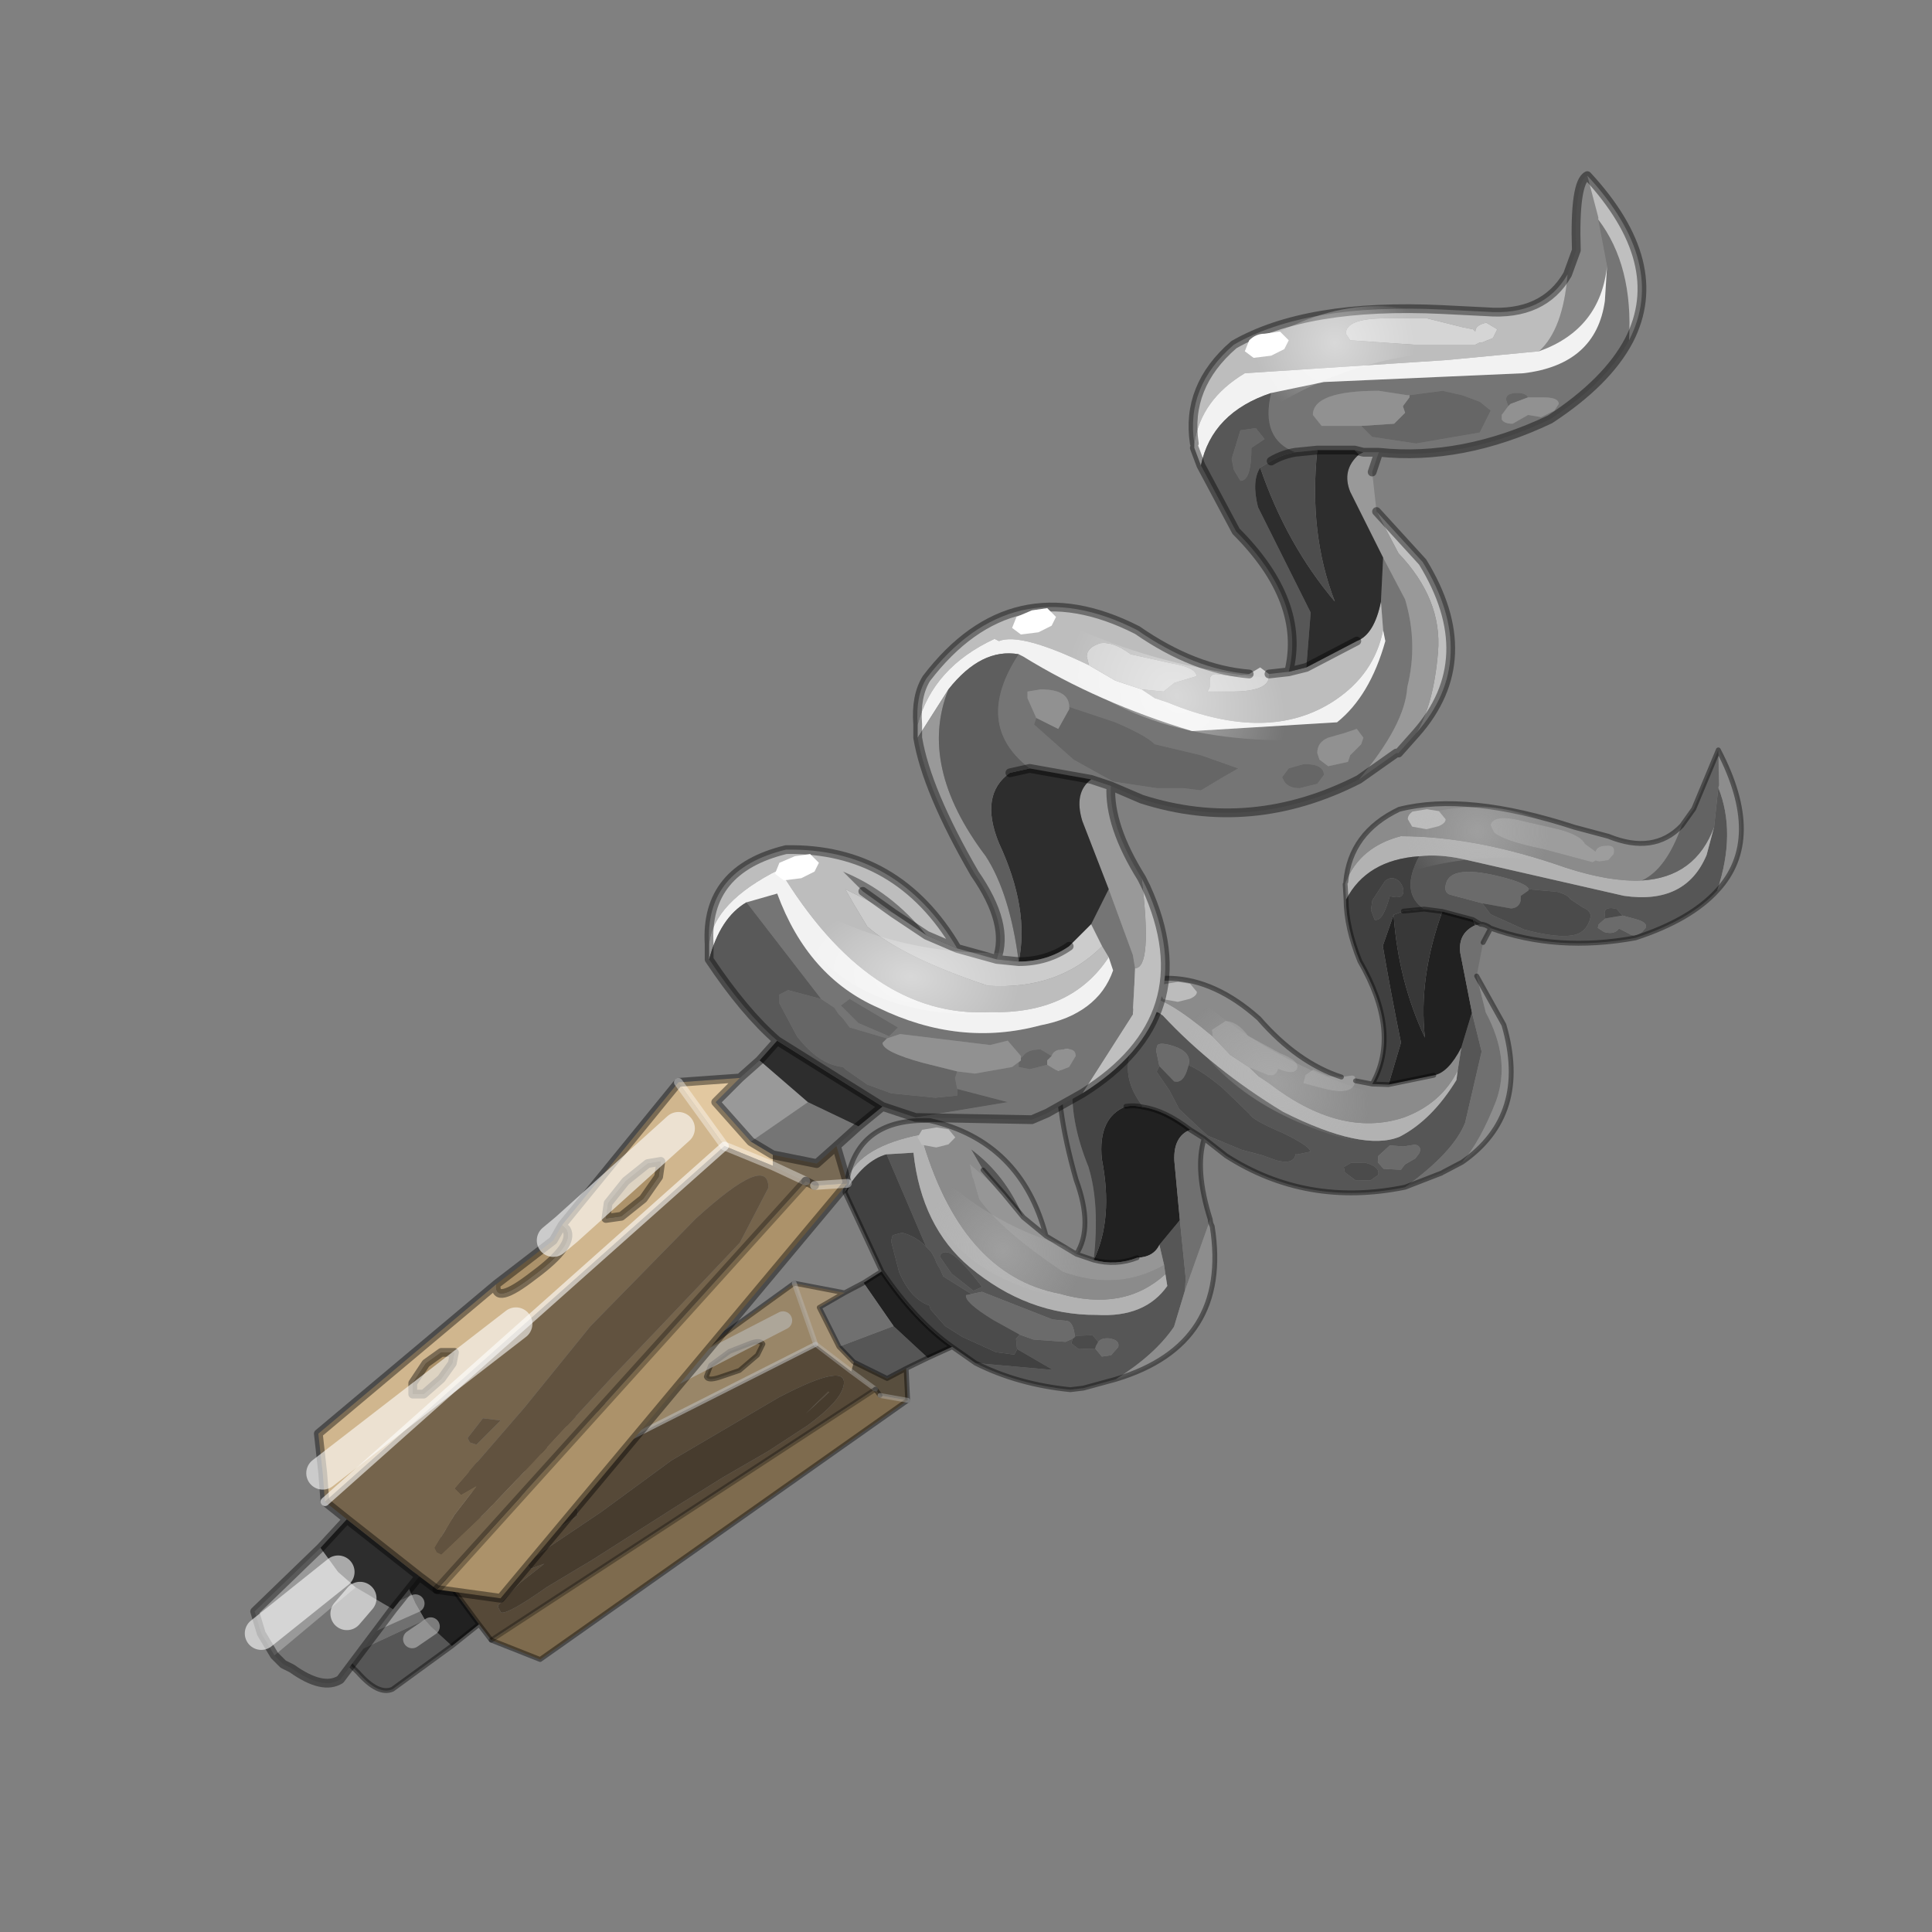 <?xml version="1.0" encoding="UTF-8" standalone="no"?>
<svg xmlns:xlink="http://www.w3.org/1999/xlink" height="440.0px" width="440.0px" xmlns="http://www.w3.org/2000/svg">
  <rect width="100%" height="100%" fill="#808080" stroke="none"/>
  <g transform="matrix(10.0, 0.0, 0.0, 10.0, 0.0, 0.0)">
    <use height="44.0" transform="matrix(1.0, 0.0, 0.0, 1.0, 0.0, 0.0)" width="44.0" xlink:href="#shape0"/>
    <use height="47.7" transform="matrix(-0.143, 0.535, -0.535, -0.143, 40.218, 17.311)" width="51.75" xlink:href="#sprite0"/>
    <use height="34.55" transform="matrix(1.0, 0.0, 0.0, 1.0, 5.6, 3.9)" width="31.9" xlink:href="#shape2"/>
  </g>
  <defs>
    <g id="shape0" transform="matrix(1.0, 0.0, 0.0, 1.0, 0.0, 0.0)">
      <path d="M44.0 44.0 L0.0 44.0 0.0 0.0 44.0 0.0 44.0 44.0" fill="#33cc33" fill-opacity="0.0" fill-rule="evenodd" stroke="none"/>
    </g>
    <g id="sprite0" transform="matrix(1.0, 0.0, 0.0, 1.0, 0.1, 0.1)">
      <use height="47.7" transform="matrix(1.0, 0.0, 0.0, 1.0, -0.1, -0.1)" width="51.75" xlink:href="#shape1"/>
    </g>
    <g id="shape1" transform="matrix(1.0, 0.0, 0.0, 1.0, 0.1, 0.1)">
      <path d="M34.95 30.45 L34.95 30.4 36.05 31.1 34.95 30.45 M35.7 32.35 L39.35 35.95 42.15 38.2 44.9 40.6 45.0 40.6 45.15 40.4 44.8 39.9 45.8 40.65 46.95 41.3 47.05 41.25 47.2 41.1 Q47.2 40.8 45.7 39.55 L44.1 38.0 41.05 35.2 39.45 33.7 37.95 32.2 36.5 30.9 Q35.25 29.9 34.6 29.9 33.45 29.9 35.7 32.35 M33.9 29.75 L34.35 28.6 48.4 41.2 47.9 41.85 45.95 44.3 45.4 45.05 39.45 38.45 33.2 31.45 33.9 29.75 M42.5 39.65 L43.2 40.15 43.3 40.15 43.45 39.9 42.55 39.1 Q42.0 39.1 42.5 39.65" fill="#564938" fill-rule="evenodd" stroke="none"/>
      <path d="M34.95 30.45 L36.05 31.1 34.95 30.4 34.95 30.45 M35.7 32.35 Q33.45 29.9 34.6 29.9 35.25 29.9 36.5 30.9 L37.95 32.2 39.45 33.7 41.05 35.2 44.1 38.0 45.7 39.55 Q47.2 40.8 47.2 41.1 L47.05 41.25 46.95 41.3 45.8 40.65 44.8 39.9 45.15 40.4 45.0 40.6 44.9 40.6 42.15 38.2 39.35 35.95 35.7 32.35 M42.5 39.65 Q42.0 39.1 42.55 39.1 L43.45 39.9 43.3 40.15 43.2 40.15 42.5 39.65" fill="#473c2e" fill-rule="evenodd" stroke="none"/>
      <path d="M35.65 35.45 Q35.8 35.35 35.55 34.95 L35.05 34.2 34.25 33.65 33.75 33.55 Q33.6 33.7 33.85 34.05 L34.4 34.8 35.15 35.4 35.65 35.45 M31.0 32.95 L33.2 31.45 39.45 38.45 45.4 45.05 44.35 45.15 43.0 45.3 37.9 39.2 Q38.7 39.25 37.6 37.9 36.55 36.5 36.05 36.8 L35.85 36.9 31.0 32.95 M32.6 33.0 L36.05 36.8 32.6 33.0 M41.25 42.1 L41.65 42.05 41.65 41.7 41.2 41.1 40.65 40.7 40.25 40.65 40.25 41.1 40.65 41.6 41.25 42.1 M39.45 38.45 L44.35 45.15 39.45 38.45" fill="#998668" fill-rule="evenodd" stroke="none"/>
      <path d="M35.65 35.45 L35.15 35.4 34.4 34.8 33.85 34.05 Q33.6 33.7 33.75 33.55 L34.25 33.65 35.05 34.2 35.55 34.95 Q35.8 35.35 35.65 35.45 M34.35 28.6 L34.55 28.35 34.45 27.2 48.65 39.05 48.4 41.2 34.35 28.6 M35.85 36.9 L36.05 36.8 Q36.55 36.5 37.6 37.9 38.7 39.25 37.9 39.2 37.55 38.05 36.45 37.25 L35.85 36.9 M41.25 42.1 L40.65 41.6 40.25 41.1 40.25 40.65 40.65 40.7 41.2 41.1 41.65 41.7 41.65 42.05 41.25 42.1 M36.45 37.25 L36.05 36.8 36.45 37.25" fill="#7e6b4e" fill-rule="evenodd" stroke="none"/>
      <path d="M14.55 8.95 L13.05 8.9 14.5 8.1 17.5 8.0 Q18.8 8.15 20.7 9.7 22.55 13.4 21.35 17.15 L20.9 18.2 20.7 18.85 Q20.2 20.05 20.3 20.95 18.8 22.95 16.4 21.3 L16.45 21.15 Q18.05 18.6 19.0 15.35 19.75 11.75 18.75 10.45 17.75 9.35 15.9 8.8 L15.5 8.85 14.55 8.95 M9.35 9.85 L9.35 11.15 9.45 11.9 Q9.05 13.05 7.4 12.65 7.1 11.9 7.05 10.9 L6.8 4.1 Q6.5 1.55 4.3 1.25 L3.1 1.25 1.5 1.5 Q3.1 0.3 5.6 0.45 7.05 1.2 8.35 3.2 9.75 6.15 9.5 9.05 9.4 9.3 9.45 9.5 L9.35 9.85 M19.45 9.6 L19.2 9.5 Q18.9 9.45 18.9 9.75 L19.1 10.2 19.2 10.75 19.75 11.1 20.0 11.05 20.2 10.75 20.05 10.05 19.8 9.95 19.45 9.6 M20.8 11.15 L20.5 10.9 Q20.15 10.9 20.15 11.55 L20.3 12.1 20.55 12.35 20.75 12.25 20.95 11.75 20.8 11.15 M7.9 4.6 L8.2 4.8 8.35 4.8 8.45 4.5 Q8.45 4.05 8.15 3.95 L8.25 3.5 Q8.35 3.25 8.05 3.0 L7.85 2.9 Q7.6 2.85 7.6 3.4 L7.6 3.95 7.4 4.25 Q7.4 4.7 7.65 4.7 L7.9 4.6 M8.6 9.65 L8.95 9.2 9.2 7.7 Q9.2 6.2 8.85 5.6 8.6 5.2 8.05 5.2 7.75 5.2 7.7 5.6 L7.5 6.2 Q7.35 6.35 7.35 6.8 L7.55 7.95 7.5 8.0 Q7.35 8.2 7.35 9.05 7.35 11.3 8.2 11.3 8.6 11.3 8.6 11.0 L8.6 9.65 M27.15 17.35 L28.7 17.4 Q30.0 17.85 31.4 19.15 L32.1 20.35 32.3 20.85 Q32.65 23.0 32.25 24.9 L31.7 21.75 31.25 23.4 30.85 23.55 30.65 23.45 30.7 22.85 30.45 21.55 30.25 21.3 30.35 21.3 30.45 21.3 30.6 20.95 30.4 20.3 30.65 19.95 30.5 19.6 30.1 19.4 Q29.8 19.4 29.85 19.85 29.9 20.15 30.1 20.25 L29.9 20.55 30.1 21.2 30.2 21.25 30.1 21.25 Q29.6 21.45 29.6 21.7 L29.7 22.3 29.35 25.4 29.55 25.8 29.15 27.1 28.9 27.3 28.7 27.5 28.5 27.65 28.3 27.85 28.15 28.1 24.9 30.65 24.55 29.6 Q27.4 28.5 28.5 26.15 29.8 23.35 29.05 20.6 28.65 18.65 27.15 18.1 L26.7 18.3 26.35 18.45 25.6 18.85 24.4 18.3 26.65 17.45 27.15 17.35 M25.95 24.55 L25.2 25.6 24.5 26.65 23.8 27.35 Q24.45 25.7 25.95 24.55 M18.5 20.75 L18.75 20.8 19.35 20.1 20.0 19.5 20.75 18.1 20.95 16.6 20.95 15.7 21.0 15.1 Q21.0 14.4 20.6 14.4 L20.55 14.4 20.55 14.35 20.3 13.85 Q20.1 13.85 19.85 15.1 19.65 16.5 19.45 16.65 L18.7 18.0 Q18.25 18.95 18.15 19.6 17.55 19.6 17.55 20.55 17.55 21.0 17.7 21.05 L17.9 21.05 18.5 20.75 M33.2 27.6 L33.8 28.25 33.5 29.75 33.05 30.5 31.65 28.55 32.55 26.85 33.2 27.6 M28.95 26.8 L29.4 25.75 29.15 25.45 Q28.15 26.75 28.15 27.15 28.15 27.45 28.4 27.45 L28.95 26.8 M49.05 42.7 L51.4 44.6 Q51.8 45.1 51.1 46.15 L50.9 46.5 50.6 46.8 48.3 44.05 48.5 43.75 49.05 42.7 M49.2 44.35 L48.5 43.75 49.2 44.35" fill="#565656" fill-rule="evenodd" stroke="none"/>
      <path d="M15.5 8.85 L15.9 8.8 Q17.75 9.35 18.75 10.45 19.75 11.75 19.0 15.35 18.05 18.6 16.45 21.15 L16.4 21.3 Q16.15 22.6 17.6 23.75 L19.2 24.8 18.75 24.8 Q16.8 24.3 15.8 22.15 L15.9 22.0 Q15.65 21.3 16.75 18.95 L17.3 18.05 17.6 17.15 17.85 16.7 18.0 16.25 Q19.45 12.8 17.95 10.5 17.0 9.15 15.5 8.85 M6.0 3.55 Q5.3 1.45 3.1 1.25 L4.3 1.25 Q6.5 1.55 6.8 4.1 L7.05 10.9 Q7.1 11.9 7.4 12.65 8.1 14.7 9.9 15.1 L9.3 15.3 9.2 15.3 Q7.65 15.1 6.8 13.6 6.0 10.6 6.3 6.7 6.4 4.8 6.0 3.55 M26.7 18.3 L27.15 18.1 Q28.65 18.65 29.05 20.6 29.8 23.35 28.5 26.15 27.4 28.5 24.55 29.6 L24.9 30.65 Q25.4 31.5 26.85 31.9 L26.25 31.95 Q24.85 31.75 23.75 29.5 28.9 26.45 28.6 22.3 28.65 19.55 26.7 18.3" fill="#b2b2b2" fill-rule="evenodd" stroke="none"/>
      <path d="M15.95 9.75 Q15.7 9.2 14.55 8.95 L15.5 8.85 Q17.0 9.15 17.95 10.5 19.45 12.8 18.0 16.25 L17.85 16.7 17.6 17.15 17.7 16.35 Q17.7 16.0 17.35 16.0 17.45 15.25 17.1 15.25 16.8 15.25 16.7 16.1 L16.35 17.55 Q15.9 18.1 16.0 18.6 L16.5 19.05 16.75 18.95 Q15.65 21.3 15.9 22.0 L15.8 22.15 Q16.8 24.3 18.75 24.8 17.8 24.85 17.2 24.5 13.4 21.55 15.55 17.3 16.9 15.3 17.0 13.4 L17.1 13.95 17.0 14.6 17.3 14.85 17.5 14.85 17.65 14.85 17.65 14.05 Q17.65 12.8 17.1 12.8 L17.0 12.8 16.95 12.1 16.8 11.45 15.95 9.75 M3.4 2.55 Q5.3 2.7 6.0 3.55 6.4 4.8 6.3 6.7 6.0 10.6 6.8 13.6 7.65 15.1 9.2 15.3 7.2 15.65 5.75 13.95 4.35 11.45 4.6 6.8 L4.6 5.35 Q4.85 3.35 3.4 2.55 M5.55 5.1 L5.25 4.95 Q4.85 4.95 5.0 5.35 5.1 5.7 5.35 5.7 L5.3 5.8 5.15 6.2 Q4.85 6.45 4.85 7.4 L4.9 8.8 Q4.9 10.15 5.4 10.15 L5.65 9.95 Q5.9 9.5 5.8 7.8 L5.8 5.7 5.7 5.6 5.7 5.45 5.55 5.1 M26.35 18.45 L26.7 18.3 Q28.65 19.55 28.6 22.3 28.9 26.45 23.75 29.5 24.85 31.75 26.25 31.95 23.75 32.1 23.1 29.3 22.95 25.45 26.45 23.45 L25.95 24.55 Q24.45 25.7 23.8 27.35 L24.5 26.65 25.2 25.6 24.4 27.25 24.9 27.0 24.95 26.95 25.7 26.5 Q26.7 25.3 27.7 22.4 27.9 20.0 26.35 18.45" fill="#8b8b8b" fill-rule="evenodd" stroke="none"/>
      <path d="M14.55 8.95 Q15.7 9.2 15.95 9.75 L16.8 11.45 15.0 11.4 Q13.2 12.3 11.35 13.15 L10.0 13.05 Q12.6 12.15 14.55 10.5 12.25 11.4 9.35 11.15 L9.35 9.85 9.55 9.7 Q10.05 10.3 10.8 10.0 L13.05 8.9 14.55 8.95 M20.3 20.95 Q20.2 20.05 20.7 18.85 21.15 19.45 22.1 19.15 L24.4 18.3 25.6 18.85 Q26.15 18.95 26.35 19.6 26.9 20.35 26.9 21.3 25.05 20.95 22.8 22.05 21.2 22.65 20.45 21.65 20.3 21.3 20.3 20.95 M32.55 26.85 L31.65 28.55 30.25 30.2 29.6 29.6 Q31.2 27.75 31.85 26.0 L32.55 26.85 M47.9 41.85 L49.05 42.7 48.5 43.75 48.3 44.05 47.75 44.6 46.95 45.25 45.95 44.3 47.9 41.85" fill="#212121" fill-rule="evenodd" stroke="none"/>
      <path d="M19.45 9.6 L19.8 9.95 20.05 10.05 20.2 10.75 20.0 11.05 19.75 11.1 19.2 10.75 19.1 10.2 18.9 9.75 Q18.9 9.45 19.2 9.5 L19.45 9.6 M7.6 3.95 L7.6 3.4 Q7.6 2.85 7.85 2.9 L8.05 3.0 Q8.35 3.25 8.25 3.5 L8.15 3.95 Q8.45 4.05 8.45 4.5 L8.35 4.8 8.2 4.8 7.9 4.6 7.85 4.5 7.6 3.95 M7.55 7.95 L7.6 7.95 7.9 8.2 8.1 8.15 Q8.4 8.15 8.5 8.45 L8.6 9.65 8.6 11.0 Q8.6 11.3 8.2 11.3 7.35 11.3 7.35 9.05 7.35 8.2 7.5 8.0 L7.55 7.95 M29.55 25.8 L29.35 25.4 29.7 22.3 29.6 21.7 Q29.6 21.45 30.1 21.25 L30.2 21.25 30.25 21.3 30.45 21.55 30.7 22.85 30.65 23.45 30.35 24.65 Q29.95 26.0 29.65 26.0 L29.55 25.8 M30.1 20.25 Q29.9 20.15 29.85 19.85 29.8 19.4 30.1 19.4 L30.5 19.6 30.65 19.95 30.4 20.3 30.3 20.3 30.1 20.25 M18.5 20.75 L17.9 21.05 17.7 21.05 Q17.55 21.0 17.55 20.55 17.55 19.6 18.15 19.6 L18.25 19.6 Q18.95 19.6 18.95 20.0 L18.5 20.75" fill="#6b6b6b" fill-rule="evenodd" stroke="none"/>
      <path d="M13.05 8.9 L10.8 10.0 Q10.05 10.3 9.55 9.7 L9.45 9.5 Q9.4 9.3 9.5 9.05 L10.15 9.2 11.55 9.1 12.9 8.35 Q14.5 6.85 16.3 7.0 18.1 7.2 19.1 7.7 L19.7 8.35 19.75 8.4 20.7 9.7 Q18.8 8.15 17.5 8.0 L14.5 8.1 13.05 8.9 M20.7 18.85 L20.9 18.2 Q22.25 18.25 24.05 17.1 L27.15 17.35 26.65 17.45 24.4 18.3 22.1 19.15 Q21.15 19.45 20.7 18.85 M26.9 21.3 L26.85 22.05 Q25.6 21.65 23.9 22.85 21.05 24.55 19.2 24.8 L17.6 23.75 Q20.2 24.8 23.25 22.5 24.6 21.65 26.9 21.3 M30.25 30.2 L31.65 28.55 33.05 30.5 31.7 31.7 30.85 30.85 30.25 30.2 M50.6 46.8 L49.9 47.25 49.15 47.45 46.95 45.25 47.75 44.6 48.3 44.05 50.6 46.8 M47.75 44.6 L49.9 47.25 47.75 44.6" fill="#707070" fill-rule="evenodd" stroke="none"/>
      <path d="M19.1 7.7 Q18.1 7.2 16.3 7.0 14.5 6.85 12.9 8.35 L11.55 9.1 13.2 7.5 Q16.5 5.5 19.1 7.7 M1.5 1.5 L1.4 1.5 0.0 1.9 Q3.05 -0.9 5.6 0.45 3.1 0.3 1.5 1.5 M31.4 19.15 Q30.0 17.85 28.7 17.4 L27.15 17.35 24.05 17.1 Q24.2 17.05 24.3 16.95 28.8 14.95 31.4 19.15" fill="#8d8d8d" fill-rule="evenodd" stroke="none"/>
      <path d="M20.8 11.15 L20.95 11.75 20.75 12.25 20.55 12.35 20.3 12.1 20.15 11.55 Q20.15 10.9 20.5 10.9 L20.8 11.15 M7.9 4.6 L7.65 4.7 Q7.4 4.7 7.4 4.25 L7.6 3.95 7.85 4.5 7.9 4.6 M7.55 7.95 L7.35 6.8 Q7.35 6.35 7.5 6.2 L7.7 5.6 Q7.75 5.2 8.05 5.2 8.6 5.2 8.85 5.6 9.2 6.2 9.2 7.7 L8.95 9.2 8.6 9.65 8.5 8.45 Q8.4 8.15 8.1 8.15 L7.9 8.2 7.6 7.95 7.55 7.95 M9.65 14.05 L8.75 13.75 Q8.45 13.55 8.6 13.2 8.8 12.9 9.05 12.9 9.3 12.9 9.3 13.4 10.4 13.4 10.4 13.75 L10.05 14.0 9.65 14.05 M28.15 28.1 L28.3 27.85 28.5 27.65 28.7 27.5 28.9 27.3 29.15 27.1 29.55 25.8 29.65 26.0 Q29.95 26.0 30.35 24.65 L30.65 23.45 30.85 23.55 31.25 23.4 31.3 23.4 31.5 23.45 31.6 24.2 31.35 25.7 31.1 26.5 30.6 27.25 30.45 27.35 Q30.4 28.15 29.45 28.9 L28.3 29.55 28.05 29.55 27.85 29.2 Q27.85 28.6 28.15 28.1 M30.2 21.25 L30.1 21.2 29.9 20.55 30.1 20.25 30.3 20.3 30.4 20.3 30.6 20.95 30.45 21.3 30.35 21.3 30.25 21.3 30.2 21.25 M18.15 19.6 Q18.25 18.95 18.7 18.0 L19.45 16.65 Q19.65 16.5 19.85 15.1 20.1 13.85 20.3 13.85 L20.55 14.35 20.55 14.4 20.6 14.4 Q21.0 14.4 21.0 15.1 L20.95 15.7 20.95 16.6 20.75 18.1 20.0 19.5 19.35 20.1 18.75 20.8 18.5 20.75 18.95 20.0 Q18.95 19.6 18.25 19.6 L18.15 19.6 M28.95 26.8 L28.4 27.45 Q28.15 27.45 28.15 27.15 28.15 26.75 29.15 25.45 L29.4 25.75 28.95 26.8" fill="#4b4b4b" fill-rule="evenodd" stroke="none"/>
      <path d="M1.5 1.5 L3.1 1.25 Q5.3 1.45 6.0 3.55 5.3 2.7 3.4 2.55 L2.6 2.25 0.0 1.9 1.4 1.5 1.5 1.5" fill="#636363" fill-rule="evenodd" stroke="none"/>
      <path d="M5.55 5.1 L5.7 5.45 5.7 5.6 5.8 5.7 5.8 7.8 Q5.9 9.5 5.65 9.95 L5.4 10.15 Q4.9 10.15 4.9 8.8 L4.85 7.4 Q4.85 6.45 5.15 6.2 L5.3 5.8 5.35 5.7 Q5.1 5.7 5.0 5.35 4.85 4.95 5.25 4.95 L5.55 5.1 M17.0 12.8 L17.1 12.8 Q17.65 12.8 17.65 14.05 L17.65 14.85 17.5 14.85 17.3 14.85 17.0 14.6 17.1 13.95 17.0 13.4 16.85 13.05 Q16.75 12.85 17.0 12.8 M16.75 18.95 L16.5 19.05 16.0 18.6 Q15.9 18.1 16.35 17.55 L16.7 16.1 Q16.8 15.25 17.1 15.25 17.45 15.25 17.35 16.0 17.7 16.0 17.7 16.35 L17.6 17.15 17.3 18.05 16.75 18.95" fill="#9d9d9d" fill-rule="evenodd" stroke="none"/>
      <path d="M9.55 9.7 L9.35 9.85 9.45 9.5 9.55 9.7" fill="#3b3b3b" fill-rule="evenodd" stroke="none"/>
      <path d="M9.35 11.15 Q12.25 11.4 14.55 10.5 12.6 12.15 10.0 13.05 L9.75 12.7 9.45 11.9 9.35 11.15" fill="#383838" fill-rule="evenodd" stroke="none"/>
      <path d="M10.0 13.05 L11.35 13.15 Q13.2 12.3 15.0 11.4 L16.8 11.45 16.95 12.1 Q14.6 11.5 12.2 13.9 11.0 14.8 9.9 15.1 8.1 14.7 7.4 12.65 9.05 13.05 9.45 11.9 L9.75 12.7 10.0 13.05 M9.65 14.05 L10.05 14.0 10.4 13.75 Q10.4 13.4 9.3 13.4 9.3 12.9 9.05 12.9 8.8 12.9 8.6 13.2 8.45 13.55 8.75 13.75 L9.65 14.05" fill="#404040" fill-rule="evenodd" stroke="none"/>
      <path d="M25.6 18.85 L26.35 18.45 Q27.9 20.0 27.7 22.4 26.7 25.3 25.7 26.5 L24.95 26.95 24.9 27.0 24.4 27.25 25.2 25.6 25.95 24.55 26.45 23.45 26.85 22.05 26.9 21.3 Q26.9 20.35 26.35 19.6 26.15 18.95 25.6 18.85" fill="#969696" fill-rule="evenodd" stroke="none"/>
      <path d="M24.9 30.65 L28.15 28.1 Q27.85 28.6 27.85 29.2 L28.05 29.55 28.3 29.55 29.45 28.9 Q30.4 28.15 30.45 27.35 L30.6 27.25 31.1 26.5 31.35 25.7 31.6 24.2 31.5 23.45 31.3 23.4 31.25 23.4 31.7 21.75 32.25 24.9 31.85 26.0 Q31.2 27.75 29.6 29.6 L26.85 31.9 Q25.4 31.5 24.9 30.65" fill="#414141" fill-rule="evenodd" stroke="none"/>
      <path d="M16.4 21.3 Q18.8 22.95 20.3 20.95 20.3 21.3 20.45 21.65 21.2 22.65 22.8 22.05 25.05 20.95 26.9 21.3 24.6 21.65 23.25 22.5 20.2 24.8 17.6 23.75 16.15 22.6 16.4 21.3" fill="#454545" fill-rule="evenodd" stroke="none"/>
      <path d="M34.55 28.35 L34.35 28.6 33.9 29.75 33.5 29.75 33.8 28.25 33.2 27.6 34.45 27.2 34.55 28.35" fill="#584e3e" fill-rule="evenodd" stroke="none"/>
      <path d="M33.5 29.75 L33.9 29.75 33.2 31.45 31.0 32.95 30.85 30.85 31.7 31.7 33.05 30.5 33.5 29.75" fill="#a69376" fill-rule="evenodd" stroke="none"/>
      <path d="M35.65 35.45 L35.15 35.4 34.4 34.8 33.85 34.05 Q33.6 33.7 33.75 33.55 L34.25 33.65 35.05 34.2 35.55 34.95 Q35.8 35.35 35.65 35.45 M9.35 9.85 L9.35 11.15 M16.8 11.45 L15.95 9.75 M20.3 20.95 Q20.2 20.05 20.7 18.85 L20.9 18.2 21.35 17.15 Q22.55 13.4 20.7 9.7 M10.15 9.2 L9.5 9.05 Q9.4 9.3 9.45 9.5 L9.35 9.85 M19.75 8.4 L20.7 9.7 M19.1 7.7 L19.7 8.35 M0.0 1.9 L2.6 2.25 3.4 2.55 Q4.85 3.35 4.6 5.35 L4.6 6.8 Q4.35 11.45 5.75 13.95 7.2 15.65 9.2 15.3 M9.45 11.9 L9.35 11.15 M5.6 0.45 Q7.05 1.2 8.35 3.2 9.75 6.15 9.5 9.05 M11.55 9.1 L13.2 7.5 Q16.5 5.5 19.1 7.7 M5.6 0.45 Q3.05 -0.9 0.0 1.9 M16.95 12.1 Q14.6 11.5 12.2 13.9 11.0 14.8 9.9 15.1 L9.3 15.3 M9.45 11.9 L9.75 12.7 M31.4 19.15 Q28.8 14.95 24.3 16.95 24.2 17.05 24.05 17.1 M32.25 24.9 Q32.65 23.0 32.3 20.85 L32.1 20.35 31.4 19.15 M26.9 21.3 L26.85 22.05 26.45 23.45 25.95 24.55 25.2 25.6 24.5 26.65 M26.35 19.6 Q26.9 20.35 26.9 21.3 M20.45 21.65 Q20.3 21.3 20.3 20.95 M17.0 13.4 Q16.9 15.3 15.55 17.3 13.4 21.55 17.2 24.5 17.8 24.85 18.75 24.8 M17.0 12.8 L16.95 12.1 16.8 11.45 M20.9 18.2 Q22.25 18.25 24.05 17.1 M19.2 24.8 Q21.05 24.55 23.9 22.85 25.6 21.65 26.85 22.05 M19.2 24.8 L18.75 24.8 M34.35 28.6 L34.55 28.35 M34.45 27.2 L33.2 27.6 33.8 28.25 33.5 29.75 M48.4 41.2 L48.65 39.05 34.45 27.2 M32.55 26.85 L33.2 27.6 M32.55 26.85 L31.85 26.0 Q31.2 27.75 29.6 29.6 L30.25 30.2 M33.05 30.5 L33.5 29.75 M32.25 24.9 L31.85 26.0 M26.85 31.9 L29.6 29.6 M26.85 31.9 L26.25 31.95 Q23.75 32.1 23.1 29.3 22.95 25.45 26.45 23.45 M33.05 30.5 L31.7 31.7 30.85 30.85 31.0 32.95 35.85 36.9 36.05 36.8 M30.85 30.85 L30.25 30.2 M48.4 41.2 L47.9 41.85 49.05 42.7 51.4 44.6 Q51.8 45.1 51.1 46.15 L50.9 46.5 50.6 46.8 49.9 47.25 49.15 47.45 46.95 45.25 45.95 44.3 45.4 45.05 44.35 45.15 43.0 45.3 37.9 39.2 Q37.55 38.05 36.45 37.25 L35.85 36.9 M47.9 41.85 L45.95 44.3 M41.25 42.1 L40.65 41.6 40.25 41.1 40.25 40.65 40.65 40.7 41.2 41.1 41.65 41.7 41.65 42.05 41.25 42.1 M37.9 39.2 Q38.7 39.25 37.6 37.9 36.55 36.5 36.05 36.8" fill="none" stroke="#000000" stroke-linecap="round" stroke-linejoin="round" stroke-opacity="0.412" stroke-width="0.2"/>
      <path d="M34.55 28.35 L34.45 27.2 M33.9 29.75 L34.35 28.6 M31.0 32.95 L33.2 31.45 33.9 29.75" fill="none" stroke="#bcbcbc" stroke-linecap="round" stroke-linejoin="round" stroke-opacity="0.4" stroke-width="0.2"/>
      <path d="M36.05 36.8 L32.6 33.0 M48.5 43.75 L49.2 44.35 M49.9 47.25 L47.75 44.6 M36.05 36.8 L36.45 37.25 M44.35 45.15 L39.45 38.45" fill="none" stroke="#bcbcbc" stroke-linecap="round" stroke-linejoin="round" stroke-opacity="0.592" stroke-width="0.75"/>
      <path d="M39.45 38.45 L33.2 31.45 M39.45 38.45 L45.4 45.05" fill="none" stroke="#bcbcbc" stroke-linecap="round" stroke-linejoin="round" stroke-opacity="0.592" stroke-width="0.2"/>
      <path d="M34.35 28.6 L48.4 41.2" fill="none" stroke="#000000" stroke-linecap="round" stroke-linejoin="round" stroke-opacity="0.302" stroke-width="0.2"/>
      <path d="M6.25 12.65 L6.3 13.25 6.05 13.5 Q5.9 13.55 5.7 13.4 L5.45 12.85 5.4 12.35 5.65 12.0 Q5.8 11.95 6.0 12.2 L6.25 12.65" fill="#bcbcbc" fill-rule="evenodd" stroke="none"/>
      <path d="M15.75 20.7 L15.8 21.3 15.55 21.55 15.2 21.45 14.95 20.9 14.9 20.4 15.15 20.05 Q15.3 20.0 15.5 20.25 L15.75 20.7" fill="#bcbcbc" fill-rule="evenodd" stroke="none"/>
      <path d="M24.1 28.75 L24.15 29.35 23.9 29.6 23.55 29.5 23.3 28.95 23.25 28.45 23.5 28.1 23.85 28.3 24.1 28.75" fill="#bcbcbc" fill-rule="evenodd" stroke="none"/>
      <path d="M19.3 10.9 L19.4 11.5 Q19.65 17.55 16.2 20.6 15.1 21.5 15.0 20.7 17.45 16.1 17.3 10.8 18.1 9.65 19.3 10.9" fill="url(#gradient0)" fill-rule="evenodd" stroke="none"/>
      <path d="M7.0 14.8 L6.65 14.4 Q3.55 10.3 5.15 6.7 5.7 5.65 6.15 6.1 6.15 10.3 8.85 13.95 8.7 15.1 7.0 14.8" fill="url(#gradient1)" fill-rule="evenodd" stroke="none"/>
      <path d="M28.5 20.8 L28.65 21.3 Q29.3 26.4 26.1 28.75 25.1 29.4 24.95 28.75 27.05 25.05 26.55 20.6 27.25 19.7 28.5 20.8" fill="url(#gradient2)" fill-rule="evenodd" stroke="none"/>
    </g>
    <radialGradient cx="0" cy="0" gradientTransform="matrix(0.004, -2.0E-4, -6.0E-4, 0.005, 17.9, 16.0)" gradientUnits="userSpaceOnUse" id="gradient0" r="819.2" spreadMethod="pad">
      <stop offset="0.0" stop-color="#bcbcbc" stop-opacity="0.412"/>
      <stop offset="1.0" stop-color="#bcbcbc" stop-opacity="0.0"/>
    </radialGradient>
    <radialGradient cx="0" cy="0" gradientTransform="matrix(-0.003, 0.002, -0.002, -0.003, 5.8, 10.6)" gradientUnits="userSpaceOnUse" id="gradient1" r="819.2" spreadMethod="pad">
      <stop offset="0.0" stop-color="#bcbcbc" stop-opacity="0.412"/>
      <stop offset="1.0" stop-color="#bcbcbc" stop-opacity="0.0"/>
    </radialGradient>
    <radialGradient cx="0" cy="0" gradientTransform="matrix(0.004, 0.0, -2.0E-4, 0.004, 27.5, 25.0)" gradientUnits="userSpaceOnUse" id="gradient2" r="819.2" spreadMethod="pad">
      <stop offset="0.0" stop-color="#bcbcbc" stop-opacity="0.412"/>
      <stop offset="1.0" stop-color="#bcbcbc" stop-opacity="0.0"/>
    </radialGradient>
    <g id="shape2" transform="matrix(1.0, 0.0, 0.0, 1.0, -5.6, -3.9)">
      <path d="M35.7 6.25 L35.9 5.7 Q35.85 4.15 36.15 4.0 L36.4 4.95 36.4 5.0 36.6 6.05 Q36.45 7.5 35.05 8.0 35.6 7.5 35.7 6.25" fill="#878787" fill-rule="evenodd" stroke="none"/>
      <path d="M36.6 6.05 L36.4 5.0 Q37.2 6.05 37.1 7.75 36.6 8.7 35.3 9.55 33.3 10.5 31.4 10.3 L31.05 10.3 30.85 10.25 30.0 10.25 29.5 10.3 Q28.7 10.0 28.95 8.95 L30.15 8.7 34.7 8.5 Q36.35 8.3 36.55 6.85 L36.6 6.05 M30.95 17.75 Q28.5 19.0 26.0 18.2 L25.3 17.9 24.85 17.75 23.45 17.5 Q22.15 16.5 23.2 14.9 L23.3 14.95 Q25.0 16.0 27.15 16.65 L30.45 16.45 Q31.2 15.85 31.55 14.6 L31.5 14.35 31.45 13.7 31.5 12.7 32.0 13.65 Q32.3 14.65 32.05 15.65 32.0 16.5 30.95 17.75 M24.65 24.9 L23.85 25.35 23.5 25.5 20.85 25.45 22.95 25.1 21.8 24.8 21.75 24.55 21.8 24.4 22.2 24.45 23.05 24.3 23.25 24.15 23.2 24.2 23.2 24.3 23.45 24.35 23.85 24.25 24.1 24.4 24.35 24.3 24.5 24.05 Q24.5 23.85 24.2 23.9 24.0 23.9 23.95 24.05 L23.7 23.9 Q23.4 23.9 23.3 24.05 L23.25 24.1 23.25 24.05 22.95 23.7 22.55 23.8 20.5 23.55 20.2 23.65 19.35 23.4 19.2 23.2 19.1 23.1 19.0 22.95 18.85 22.85 18.7 22.75 17.0 20.55 17.7 20.35 Q18.4 22.25 20.0 22.95 21.85 23.85 23.7 23.35 25.0 23.1 25.35 22.1 L25.25 21.8 25.1 21.55 24.85 21.05 25.25 20.25 25.8 21.75 25.85 22.05 25.8 23.1 24.65 24.9 M19.55 25.65 L19.05 26.1 18.6 26.5 17.6 26.3 17.1 26.0 18.4 25.1 19.55 25.65 M8.95 36.65 L7.75 38.25 Q7.35 38.5 6.65 38.0 L6.45 37.9 6.25 37.7 8.1 36.15 8.95 36.65 M32.1 9.0 L32.05 9.0 31.4 8.9 Q29.9 8.9 29.9 9.45 L30.1 9.7 31.0 9.7 31.25 9.95 32.25 10.1 33.7 9.85 33.95 9.35 33.7 9.15 33.3 9.0 32.85 8.9 32.1 9.0 M34.35 9.25 L34.2 9.45 34.2 9.55 Q34.25 9.65 34.45 9.65 L34.8 9.45 35.1 9.5 35.4 9.35 35.5 9.2 Q35.5 9.05 35.15 9.05 L34.8 9.05 Q34.75 8.95 34.55 8.95 34.3 8.95 34.3 9.1 L34.35 9.25 M31.05 16.8 L30.9 16.6 30.6 16.7 30.25 16.8 Q30.0 16.9 30.0 17.15 L30.05 17.3 30.25 17.45 30.7 17.35 30.75 17.2 31.0 16.95 31.05 16.8 M23.6 16.35 L23.55 16.5 24.0 16.9 24.45 17.3 25.35 17.8 26.35 17.95 26.95 17.95 27.35 18.0 27.85 17.7 27.8 17.7 27.85 17.7 28.2 17.5 27.35 17.2 26.3 16.95 Q26.1 16.75 25.4 16.45 L24.35 16.1 Q24.35 15.7 23.7 15.7 L23.4 15.75 23.4 15.9 23.6 16.35 M29.35 17.5 L29.2 17.7 29.25 17.8 Q29.35 17.95 29.6 17.95 L30.0 17.85 30.15 17.65 Q30.15 17.4 29.7 17.4 L29.35 17.5 M20.35 20.8 L19.65 20.3 19.2 19.85 Q20.3 20.3 21.1 21.3 L20.35 20.8 M20.45 23.4 L19.35 22.75 19.15 22.9 19.55 23.3 20.25 23.6 20.45 23.4 M7.9 36.75 L8.2 36.4 7.9 36.75" fill="#757575" fill-rule="evenodd" stroke="none"/>
      <path d="M36.4 5.0 L36.4 4.95 36.15 4.0 Q38.0 6.0 37.1 7.75 37.2 6.05 36.4 5.0 M31.35 11.65 L32.4 12.8 Q33.75 15.0 32.25 16.7 32.65 16.05 32.75 14.85 32.85 13.65 31.85 12.6 L31.35 11.65 M26.0 20.0 L26.1 20.2 Q27.45 23.15 24.65 24.9 L25.8 23.1 25.85 22.05 Q26.25 22.05 26.0 20.0" fill="#bfbfbf" fill-rule="evenodd" stroke="none"/>
      <path d="M35.7 6.25 Q35.6 7.5 35.05 8.0 L32.95 8.2 28.35 8.5 Q27.35 9.1 27.2 10.1 27.0 8.8 28.1 7.85 29.75 6.9 32.85 7.05 L33.85 7.1 Q35.15 7.2 35.7 6.25 M16.15 21.5 Q16.05 19.8 17.9 19.35 20.45 19.3 21.8 21.6 L21.1 21.3 Q20.3 20.3 19.2 19.85 L19.65 20.3 20.35 20.8 19.25 20.25 19.45 20.6 19.75 21.1 Q20.55 21.8 22.5 22.45 24.1 22.55 25.1 21.55 L25.25 21.8 Q24.4 23.1 22.55 23.05 19.8 23.2 17.75 19.8 16.25 20.55 16.15 21.5 M20.9 16.5 Q20.85 15.85 21.1 15.45 23.05 12.9 25.9 14.35 27.2 15.25 28.45 15.35 L28.1 15.4 27.7 15.35 Q27.55 15.35 27.55 15.5 L27.55 15.65 27.5 15.75 28.05 15.75 Q28.9 15.75 28.9 15.4 L28.9 15.35 29.35 15.3 29.75 15.2 30.9 14.6 Q31.3 14.45 31.45 13.7 L31.5 14.35 Q31.3 15.35 30.4 15.95 28.9 16.95 26.6 16.0 L26.3 15.9 26.0 15.7 26.5 15.75 26.75 15.55 27.25 15.4 Q27.25 15.2 26.65 15.1 L25.75 14.9 Q25.35 14.6 25.05 14.65 24.75 14.75 24.75 14.95 L24.8 15.15 Q23.25 14.4 22.75 14.6 L22.65 14.55 Q21.25 15.2 20.9 16.5 M33.6 7.55 L33.55 7.5 33.3 7.45 32.5 7.25 31.55 7.25 Q30.65 7.25 30.65 7.6 L30.75 7.75 32.2 7.85 33.6 7.85 33.7 7.8 33.75 7.8 34.0 7.7 34.1 7.5 33.85 7.35 Q33.6 7.4 33.6 7.55" fill="#bdbdbd" fill-rule="evenodd" stroke="none"/>
      <path d="M28.45 15.35 L28.7 15.2 28.9 15.35 28.9 15.4 Q28.9 15.75 28.05 15.75 L27.5 15.75 27.55 15.65 27.55 15.5 Q27.55 15.35 27.7 15.35 L28.1 15.4 28.45 15.35 M33.6 7.55 Q33.6 7.4 33.85 7.35 L34.1 7.5 34.0 7.7 33.75 7.8 33.7 7.8 33.6 7.85 32.2 7.85 30.75 7.75 30.65 7.6 Q30.65 7.25 31.55 7.25 L32.5 7.25 33.3 7.45 33.55 7.5 33.6 7.55 M24.8 15.15 L24.75 14.95 Q24.75 14.75 25.05 14.65 25.35 14.6 25.75 14.9 L26.65 15.1 Q27.25 15.2 27.25 15.4 L26.75 15.55 26.5 15.75 26.0 15.7 25.4 15.5 24.8 15.15" fill="#d5d5d5" fill-rule="evenodd" stroke="none"/>
      <path d="M31.0 9.7 L31.75 9.65 32.0 9.4 31.95 9.25 32.1 9.05 32.1 9.0 32.85 8.9 33.3 9.0 33.7 9.15 33.95 9.35 33.7 9.85 32.25 10.1 31.25 9.95 31.0 9.7 M34.8 9.05 L34.4 9.2 34.35 9.25 34.3 9.1 Q34.3 8.95 34.55 8.95 34.75 8.95 34.8 9.05 M28.6 9.75 L28.8 10.0 28.5 10.2 Q28.5 10.95 28.25 10.95 L28.1 10.7 28.05 10.45 28.25 9.8 28.6 9.75 M29.35 17.5 L29.7 17.4 Q30.15 17.4 30.15 17.65 L30.0 17.85 29.6 17.95 Q29.35 17.95 29.25 17.8 L29.2 17.7 29.35 17.5 M24.35 16.1 L25.4 16.45 Q26.1 16.75 26.3 16.95 L27.35 17.2 28.2 17.5 27.85 17.7 27.8 17.7 27.85 17.7 27.35 18.0 26.95 17.95 26.35 17.95 25.35 17.8 24.45 17.3 24.0 16.9 23.55 16.5 23.6 16.35 24.1 16.6 24.35 16.15 24.35 16.1 M18.7 22.75 L18.85 22.85 19.0 22.95 19.1 23.1 19.2 23.2 19.35 23.4 20.2 23.65 20.1 23.75 Q20.1 23.95 21.0 24.2 L21.8 24.4 21.75 24.55 21.8 24.8 21.8 24.85 21.8 24.95 21.3 25.0 20.3 24.9 19.75 24.7 19.25 24.35 19.2 24.3 Q18.65 24.25 18.15 23.6 L17.75 22.85 17.75 22.65 17.95 22.55 18.7 22.75 M23.25 24.1 L23.3 24.05 Q23.4 23.9 23.7 23.9 L23.95 24.05 23.85 24.15 23.85 24.25 23.45 24.35 23.2 24.3 23.2 24.2 23.25 24.15 23.25 24.1 M20.45 23.4 L20.25 23.6 19.55 23.3 19.15 22.9 19.35 22.75 20.45 23.4" fill="#666666" fill-rule="evenodd" stroke="none"/>
      <path d="M32.1 9.0 L32.1 9.05 31.95 9.25 32.0 9.4 31.75 9.65 31.0 9.7 30.1 9.7 29.9 9.45 Q29.9 8.9 31.4 8.9 L32.05 9.0 32.1 9.0 M34.8 9.05 L35.15 9.05 Q35.5 9.05 35.5 9.2 L35.4 9.35 35.1 9.5 34.8 9.45 34.45 9.65 Q34.25 9.65 34.2 9.55 L34.2 9.45 34.35 9.25 34.4 9.2 34.8 9.05 M31.05 16.8 L31.0 16.95 30.75 17.2 30.7 17.35 30.25 17.45 30.05 17.3 30.0 17.15 Q30.0 16.9 30.25 16.8 L30.6 16.7 30.9 16.6 31.05 16.8 M23.6 16.35 L23.4 15.9 23.4 15.75 23.7 15.7 Q24.35 15.7 24.35 16.1 L24.35 16.15 24.1 16.6 23.6 16.35 M20.2 23.65 L20.5 23.55 22.55 23.8 22.95 23.7 23.25 24.05 23.25 24.1 23.25 24.15 23.05 24.3 22.2 24.45 21.8 24.4 21.0 24.2 Q20.1 23.95 20.1 23.75 L20.2 23.65 M23.95 24.05 Q24.0 23.9 24.2 23.9 24.5 23.85 24.5 24.05 L24.35 24.3 24.1 24.4 23.85 24.25 23.85 24.15 23.95 24.05" fill="#919191" fill-rule="evenodd" stroke="none"/>
      <path d="M35.05 8.0 Q36.45 7.5 36.6 6.05 L36.55 6.85 Q36.35 8.3 34.7 8.5 L30.15 8.7 28.95 8.95 Q27.6 9.4 27.35 10.6 L27.2 10.2 27.2 10.1 Q27.35 9.1 28.35 8.5 L32.95 8.2 35.05 8.0 M16.15 21.85 L16.15 21.5 Q16.25 20.55 17.75 19.8 19.8 23.2 22.55 23.05 24.4 23.1 25.25 21.8 L25.35 22.1 Q25.0 23.1 23.7 23.35 21.85 23.85 20.0 22.95 18.4 22.25 17.7 20.35 L17.0 20.55 Q16.4 20.9 16.15 21.85 M20.9 16.8 L20.9 16.5 Q21.25 15.2 22.65 14.55 L22.75 14.6 Q23.25 14.4 24.8 15.15 L25.4 15.5 26.0 15.7 26.3 15.9 26.6 16.0 Q28.9 16.95 30.4 15.95 31.3 15.35 31.5 14.35 L31.55 14.6 Q31.2 15.85 30.45 16.45 L27.15 16.65 Q25.0 16.0 23.3 14.95 L23.2 14.9 Q22.35 14.75 21.6 15.7 L20.9 16.8" fill="#f2f2f2" fill-rule="evenodd" stroke="none"/>
      <path d="M29.35 15.3 Q29.75 13.7 28.15 12.1 L27.35 10.6 Q27.6 9.4 28.95 8.95 28.7 10.0 29.5 10.3 29.2 10.35 28.95 10.5 L28.7 10.65 Q28.5 10.95 28.65 11.55 L29.85 13.95 29.75 15.2 29.35 15.3 M28.6 9.75 L28.25 9.8 28.05 10.45 28.1 10.7 28.25 10.95 Q28.5 10.95 28.5 10.2 L28.8 10.0 28.6 9.75" fill="#575757" fill-rule="evenodd" stroke="none"/>
      <path d="M31.4 10.3 L31.25 10.75 31.35 11.65 31.85 12.6 Q32.85 13.65 32.75 14.85 32.65 16.05 32.25 16.7 L31.85 17.15 31.8 17.15 30.95 17.75 Q32.0 16.5 32.05 15.65 32.3 14.65 32.0 13.65 L31.5 12.7 30.75 11.2 Q30.55 10.7 30.95 10.35 L31.05 10.3 31.4 10.3 M25.3 17.9 Q25.25 18.8 26.0 20.0 26.25 22.05 25.85 22.05 L25.8 21.75 25.25 20.25 24.65 18.7 Q24.45 18.05 24.85 17.75 L25.3 17.9 M6.25 37.7 L5.95 37.2 5.8 36.7 7.3 35.25 7.7 35.8 8.1 36.15 6.25 37.7 M16.85 24.55 L17.3 24.15 18.4 25.1 17.1 26.0 16.3 25.1 16.85 24.55 M22.7 21.85 Q23.0 21.05 22.2 19.9 21.1 18.0 20.9 16.8 L21.6 15.7 Q20.9 17.45 22.45 19.5 23.0 20.35 23.2 21.9 L22.7 21.85 M5.95 37.2 L7.7 35.8 5.95 37.2" fill="#999999" fill-rule="evenodd" stroke="none"/>
      <path d="M31.05 10.3 L30.95 10.35 30.85 10.25 31.05 10.3" fill="#515151" fill-rule="evenodd" stroke="none"/>
      <path d="M20.1 25.2 L19.55 25.65 18.4 25.1 17.3 24.15 17.7 23.7 20.1 25.2 M9.55 35.9 L8.95 36.65 8.1 36.15 7.7 35.8 7.3 35.25 7.9 34.6 9.55 35.9 M30.95 10.35 Q30.55 10.7 30.75 11.2 L31.5 12.7 31.45 13.7 Q31.3 14.45 30.9 14.6 L29.75 15.2 29.85 13.95 28.65 11.55 Q28.5 10.95 28.7 10.65 29.3 12.4 30.4 13.7 29.8 12.15 30.0 10.25 L30.85 10.25 30.95 10.35 M23.45 17.5 L24.85 17.75 Q24.45 18.05 24.65 18.7 L25.25 20.25 24.85 21.05 24.35 21.55 Q23.85 21.9 23.2 21.9 23.45 20.7 22.75 19.2 22.3 18.1 23.0 17.6 L23.45 17.5" fill="#2d2d2d" fill-rule="evenodd" stroke="none"/>
      <path d="M29.5 10.3 L30.0 10.25 Q29.8 12.15 30.4 13.7 29.3 12.4 28.7 10.65 L28.95 10.5 Q29.2 10.35 29.5 10.3" fill="#4d4d4d" fill-rule="evenodd" stroke="none"/>
      <path d="M23.2 14.9 Q22.15 16.5 23.45 17.5 L23.0 17.6 Q22.3 18.1 22.75 19.2 23.45 20.7 23.2 21.9 23.0 20.35 22.45 19.5 20.9 17.45 21.6 15.7 22.35 14.75 23.2 14.9" fill="#5e5e5e" fill-rule="evenodd" stroke="none"/>
      <path d="M7.4 34.2 L7.35 33.55 7.25 32.65 11.3 29.25 Q11.25 29.75 12.15 29.05 13.1 28.35 12.9 28.0 L12.8 27.9 15.45 24.65 16.5 26.1 7.4 34.2 M14.75 26.5 L14.25 26.9 13.85 27.4 13.8 27.75 14.15 27.7 14.65 27.3 15.0 26.8 15.05 26.45 14.75 26.5 M15.45 25.7 L12.9 28.0 15.45 25.7 M10.05 30.8 L9.7 31.05 9.4 31.5 9.4 31.75 9.65 31.75 10.05 31.4 10.3 31.05 10.35 30.8 10.05 30.8 M11.75 30.15 L7.35 33.55 11.75 30.15" fill="#d0b68e" fill-rule="evenodd" stroke="none"/>
      <path d="M19.3 26.95 L11.4 36.4 9.95 36.2 18.35 26.9 18.55 27.0 19.3 26.95 M11.3 29.25 L12.6 28.25 12.8 27.9 12.9 28.0 Q13.1 28.35 12.15 29.05 11.25 29.75 11.3 29.25 M14.75 26.5 L15.05 26.45 15.0 26.8 14.65 27.3 14.15 27.7 13.8 27.75 13.85 27.4 14.25 26.9 14.75 26.5 M12.6 28.25 L12.9 28.0 12.6 28.25 M10.05 30.8 L10.35 30.8 10.3 31.05 10.05 31.4 9.65 31.75 9.4 31.75 9.4 31.5 9.7 31.05 10.05 30.8" fill="#ac926a" fill-rule="evenodd" stroke="none"/>
      <path d="M21.8 21.6 L22.7 21.85 23.2 21.9 Q23.85 21.9 24.35 21.55 L24.85 21.05 25.1 21.55 Q24.1 22.55 22.5 22.45 20.55 21.8 19.75 21.1 L19.45 20.6 19.25 20.25 20.35 20.8 21.1 21.3 21.8 21.6" fill="#cccccc" fill-rule="evenodd" stroke="none"/>
      <path d="M20.85 25.45 L20.1 25.2 17.7 23.7 Q16.95 23.05 16.15 21.85 16.4 20.9 17.0 20.55 L18.7 22.75 17.95 22.55 17.75 22.65 17.75 22.85 18.15 23.6 Q18.65 24.25 19.2 24.3 L19.25 24.35 19.75 24.7 20.3 24.9 21.3 25.0 21.8 24.95 21.8 24.85 21.8 24.8 22.95 25.1 20.85 25.45" fill="#595959" fill-rule="evenodd" stroke="none"/>
      <path d="M19.05 26.1 L19.3 26.95 18.55 27.0 18.35 26.9 17.6 26.55 17.6 26.3 18.6 26.5 19.05 26.1" fill="#786a55" fill-rule="evenodd" stroke="none"/>
      <path d="M15.45 24.65 L16.85 24.55 16.3 25.1 17.1 26.0 17.6 26.3 17.6 26.55 16.5 26.1 15.45 24.65" fill="#e2c8a0" fill-rule="evenodd" stroke="none"/>
      <path d="M9.95 36.2 L9.55 35.9 7.9 34.6 7.4 34.2 16.5 26.1 17.6 26.55 18.35 26.9 9.95 36.2 M15.95 29.25 L16.85 28.3 17.5 27.05 Q17.5 26.25 15.85 27.75 L13.45 30.2 11.95 32.05 10.35 33.9 10.4 33.95 10.5 34.05 10.85 33.85 10.35 34.5 9.9 35.25 9.95 35.35 10.05 35.4 11.1 34.4 12.1 33.35 13.95 31.35 15.0 30.25 15.95 29.25 M17.15 27.25 L16.7 28.0 17.15 27.25 M10.7 32.85 L10.85 32.9 11.4 32.35 11.0 32.3 10.65 32.75 10.7 32.85" fill="#75644c" fill-rule="evenodd" stroke="none"/>
      <path d="M17.15 27.25 L16.7 28.0 17.15 27.25 M15.95 29.25 L15.0 30.25 13.95 31.35 12.1 33.35 11.1 34.4 10.05 35.4 9.95 35.35 9.9 35.25 10.35 34.5 10.85 33.85 10.5 34.05 10.4 33.95 10.35 33.9 11.95 32.05 13.45 30.2 15.85 27.75 Q17.5 26.25 17.5 27.05 L16.85 28.3 15.95 29.25 M10.7 32.85 L10.65 32.75 11.0 32.3 11.4 32.35 10.85 32.9 10.7 32.85" fill="#61523f" fill-rule="evenodd" stroke="none"/>
      <path d="M36.15 4.0 Q35.85 4.15 35.9 5.7 L35.7 6.25 M36.15 4.0 Q38.0 6.0 37.1 7.75 36.6 8.7 35.3 9.55 33.3 10.5 31.4 10.3 L31.25 10.75 M31.35 11.65 L32.4 12.8 Q33.75 15.0 32.25 16.7 L31.85 17.15 M31.8 17.15 L30.95 17.75 Q28.5 19.0 26.0 18.2 L25.3 17.9 Q25.25 18.8 26.0 20.0 L26.1 20.2 Q27.45 23.15 24.65 24.9 L23.85 25.35 23.5 25.5 20.85 25.45 20.1 25.2 19.55 25.65 19.05 26.1 19.3 26.95 11.4 36.4 9.95 36.2 9.55 35.9 8.95 36.65 7.75 38.25 Q7.35 38.5 6.65 38.0 L6.45 37.9 6.25 37.7 5.95 37.2 5.8 36.7 7.3 35.25 7.9 34.6 7.4 34.2 7.35 33.55 7.25 32.65 11.3 29.25 12.6 28.25 12.8 27.9 15.45 24.65 16.85 24.55 17.3 24.15 17.7 23.7 Q16.95 23.05 16.15 21.85 L16.15 21.5 Q16.05 19.8 17.9 19.35 20.45 19.3 21.8 21.6 L22.7 21.85 Q23.0 21.05 22.2 19.9 21.1 18.0 20.9 16.8 L20.9 16.5 Q20.85 15.85 21.1 15.45 23.05 12.9 25.9 14.35 27.2 15.25 28.45 15.35 M28.9 15.35 L29.35 15.3 Q29.75 13.7 28.15 12.1 L27.35 10.6 27.2 10.2 M27.2 10.1 Q27.0 8.8 28.1 7.85 29.75 6.9 32.85 7.05 L33.85 7.1 Q35.15 7.2 35.7 6.25 M31.4 10.3 L31.05 10.3 30.85 10.25 M30.0 10.25 L29.5 10.3 Q29.2 10.35 28.95 10.5 M30.0 10.25 L30.85 10.25 M29.75 15.2 L30.9 14.6 M23.45 17.5 L24.85 17.75 25.3 17.9 M29.75 15.2 L29.35 15.3 M23.0 17.6 L23.45 17.5 M14.75 26.5 L15.05 26.45 15.0 26.8 14.65 27.3 14.15 27.7 13.8 27.75 13.85 27.4 14.25 26.9 14.75 26.5 M11.3 29.25 Q11.25 29.75 12.15 29.05 13.1 28.35 12.9 28.0 L12.8 27.9 M21.1 21.3 L21.8 21.6 M23.2 21.9 L22.7 21.85 M20.35 20.8 L19.65 20.3 M21.1 21.3 L20.35 20.8 M24.35 21.55 Q23.85 21.9 23.2 21.9 M18.35 26.9 L18.55 27.0 M19.05 26.1 L18.6 26.5 17.6 26.3 17.1 26.0 16.3 25.1 16.85 24.55 M20.1 25.2 L17.7 23.7 M10.05 30.8 L10.35 30.8 10.3 31.05 10.05 31.4 9.65 31.75 9.4 31.75 9.4 31.5 9.7 31.05 10.05 30.8 M9.55 35.9 L7.9 34.6" fill="none" stroke="#000000" stroke-linecap="round" stroke-linejoin="round" stroke-opacity="0.412" stroke-width="0.2"/>
      <path d="M12.9 28.0 L12.6 28.25 M12.9 28.0 L15.45 25.7 M8.2 36.4 L7.9 36.75 M7.7 35.8 L5.95 37.2 M7.35 33.55 L11.75 30.15" fill="none" stroke="#ffffff" stroke-linecap="round" stroke-linejoin="round" stroke-opacity="0.592" stroke-width="0.75"/>
      <path d="M18.55 27.0 L19.3 26.95 M17.6 26.55 L18.35 26.9 M16.5 26.1 L17.6 26.55 M15.45 24.65 L16.5 26.1" fill="none" stroke="#ffffff" stroke-linecap="round" stroke-linejoin="round" stroke-opacity="0.4" stroke-width="0.2"/>
      <path d="M16.5 26.1 L7.4 34.2" fill="none" stroke="#ffffff" stroke-linecap="round" stroke-linejoin="round" stroke-opacity="0.592" stroke-width="0.2"/>
      <path d="M18.35 26.9 L9.95 36.2" fill="none" stroke="#000000" stroke-linecap="round" stroke-linejoin="round" stroke-opacity="0.302" stroke-width="0.2"/>
      <path d="M28.95 8.1 L28.55 8.15 28.35 8.0 28.45 7.75 Q28.6 7.6 28.8 7.6 L29.15 7.55 29.35 7.75 29.25 7.95 28.95 8.1" fill="#ffffff" fill-rule="evenodd" stroke="none"/>
      <path d="M23.65 14.4 L23.25 14.45 23.05 14.3 23.15 14.05 23.5 13.9 23.85 13.85 24.05 14.05 23.95 14.25 23.65 14.4" fill="#ffffff" fill-rule="evenodd" stroke="none"/>
      <path d="M18.25 20.0 L17.85 20.05 17.65 19.9 17.75 19.65 18.1 19.5 18.45 19.45 18.65 19.65 18.55 19.85 18.25 20.0" fill="#ffffff" fill-rule="evenodd" stroke="none"/>
      <path d="M30.2 16.8 L29.8 16.85 Q25.75 17.0 23.7 14.75 23.15 14.0 23.65 13.9 26.7 15.5 30.25 15.5 31.0 15.95 30.2 16.8" fill="url(#gradient3)" fill-rule="evenodd" stroke="none"/>
      <path d="M27.65 8.6 L27.9 8.35 Q30.65 6.25 33.05 7.35 33.75 7.7 33.45 8.0 30.6 8.0 28.2 9.8 27.45 9.7 27.65 8.6" fill="url(#gradient4)" fill-rule="evenodd" stroke="none"/>
      <path d="M23.55 22.95 L23.2 23.05 Q19.8 23.4 18.25 21.35 17.85 20.65 18.25 20.55 20.7 21.95 23.65 21.65 24.3 22.05 23.55 22.95" fill="url(#gradient5)" fill-rule="evenodd" stroke="none"/>
    </g>
    <radialGradient cx="0" cy="0" gradientTransform="matrix(2.0E-4, 0.003, -0.003, -4.0E-4, 26.8, 15.85)" gradientUnits="userSpaceOnUse" id="gradient3" r="819.2" spreadMethod="pad">
      <stop offset="0.0" stop-color="#ffffff" stop-opacity="0.412"/>
      <stop offset="1.0" stop-color="#ffffff" stop-opacity="0.0"/>
    </radialGradient>
    <radialGradient cx="0" cy="0" gradientTransform="matrix(-0.001, -0.002, 0.002, -0.001, 30.4, 7.8)" gradientUnits="userSpaceOnUse" id="gradient4" r="819.2" spreadMethod="pad">
      <stop offset="0.0" stop-color="#ffffff" stop-opacity="0.412"/>
      <stop offset="1.0" stop-color="#ffffff" stop-opacity="0.0"/>
    </radialGradient>
    <radialGradient cx="0" cy="0" gradientTransform="matrix(0.0, 0.002, -0.003, -2.0E-4, 20.75, 22.25)" gradientUnits="userSpaceOnUse" id="gradient5" r="819.2" spreadMethod="pad">
      <stop offset="0.0" stop-color="#ffffff" stop-opacity="0.412"/>
      <stop offset="1.0" stop-color="#ffffff" stop-opacity="0.0"/>
    </radialGradient>
  </defs>
</svg>
